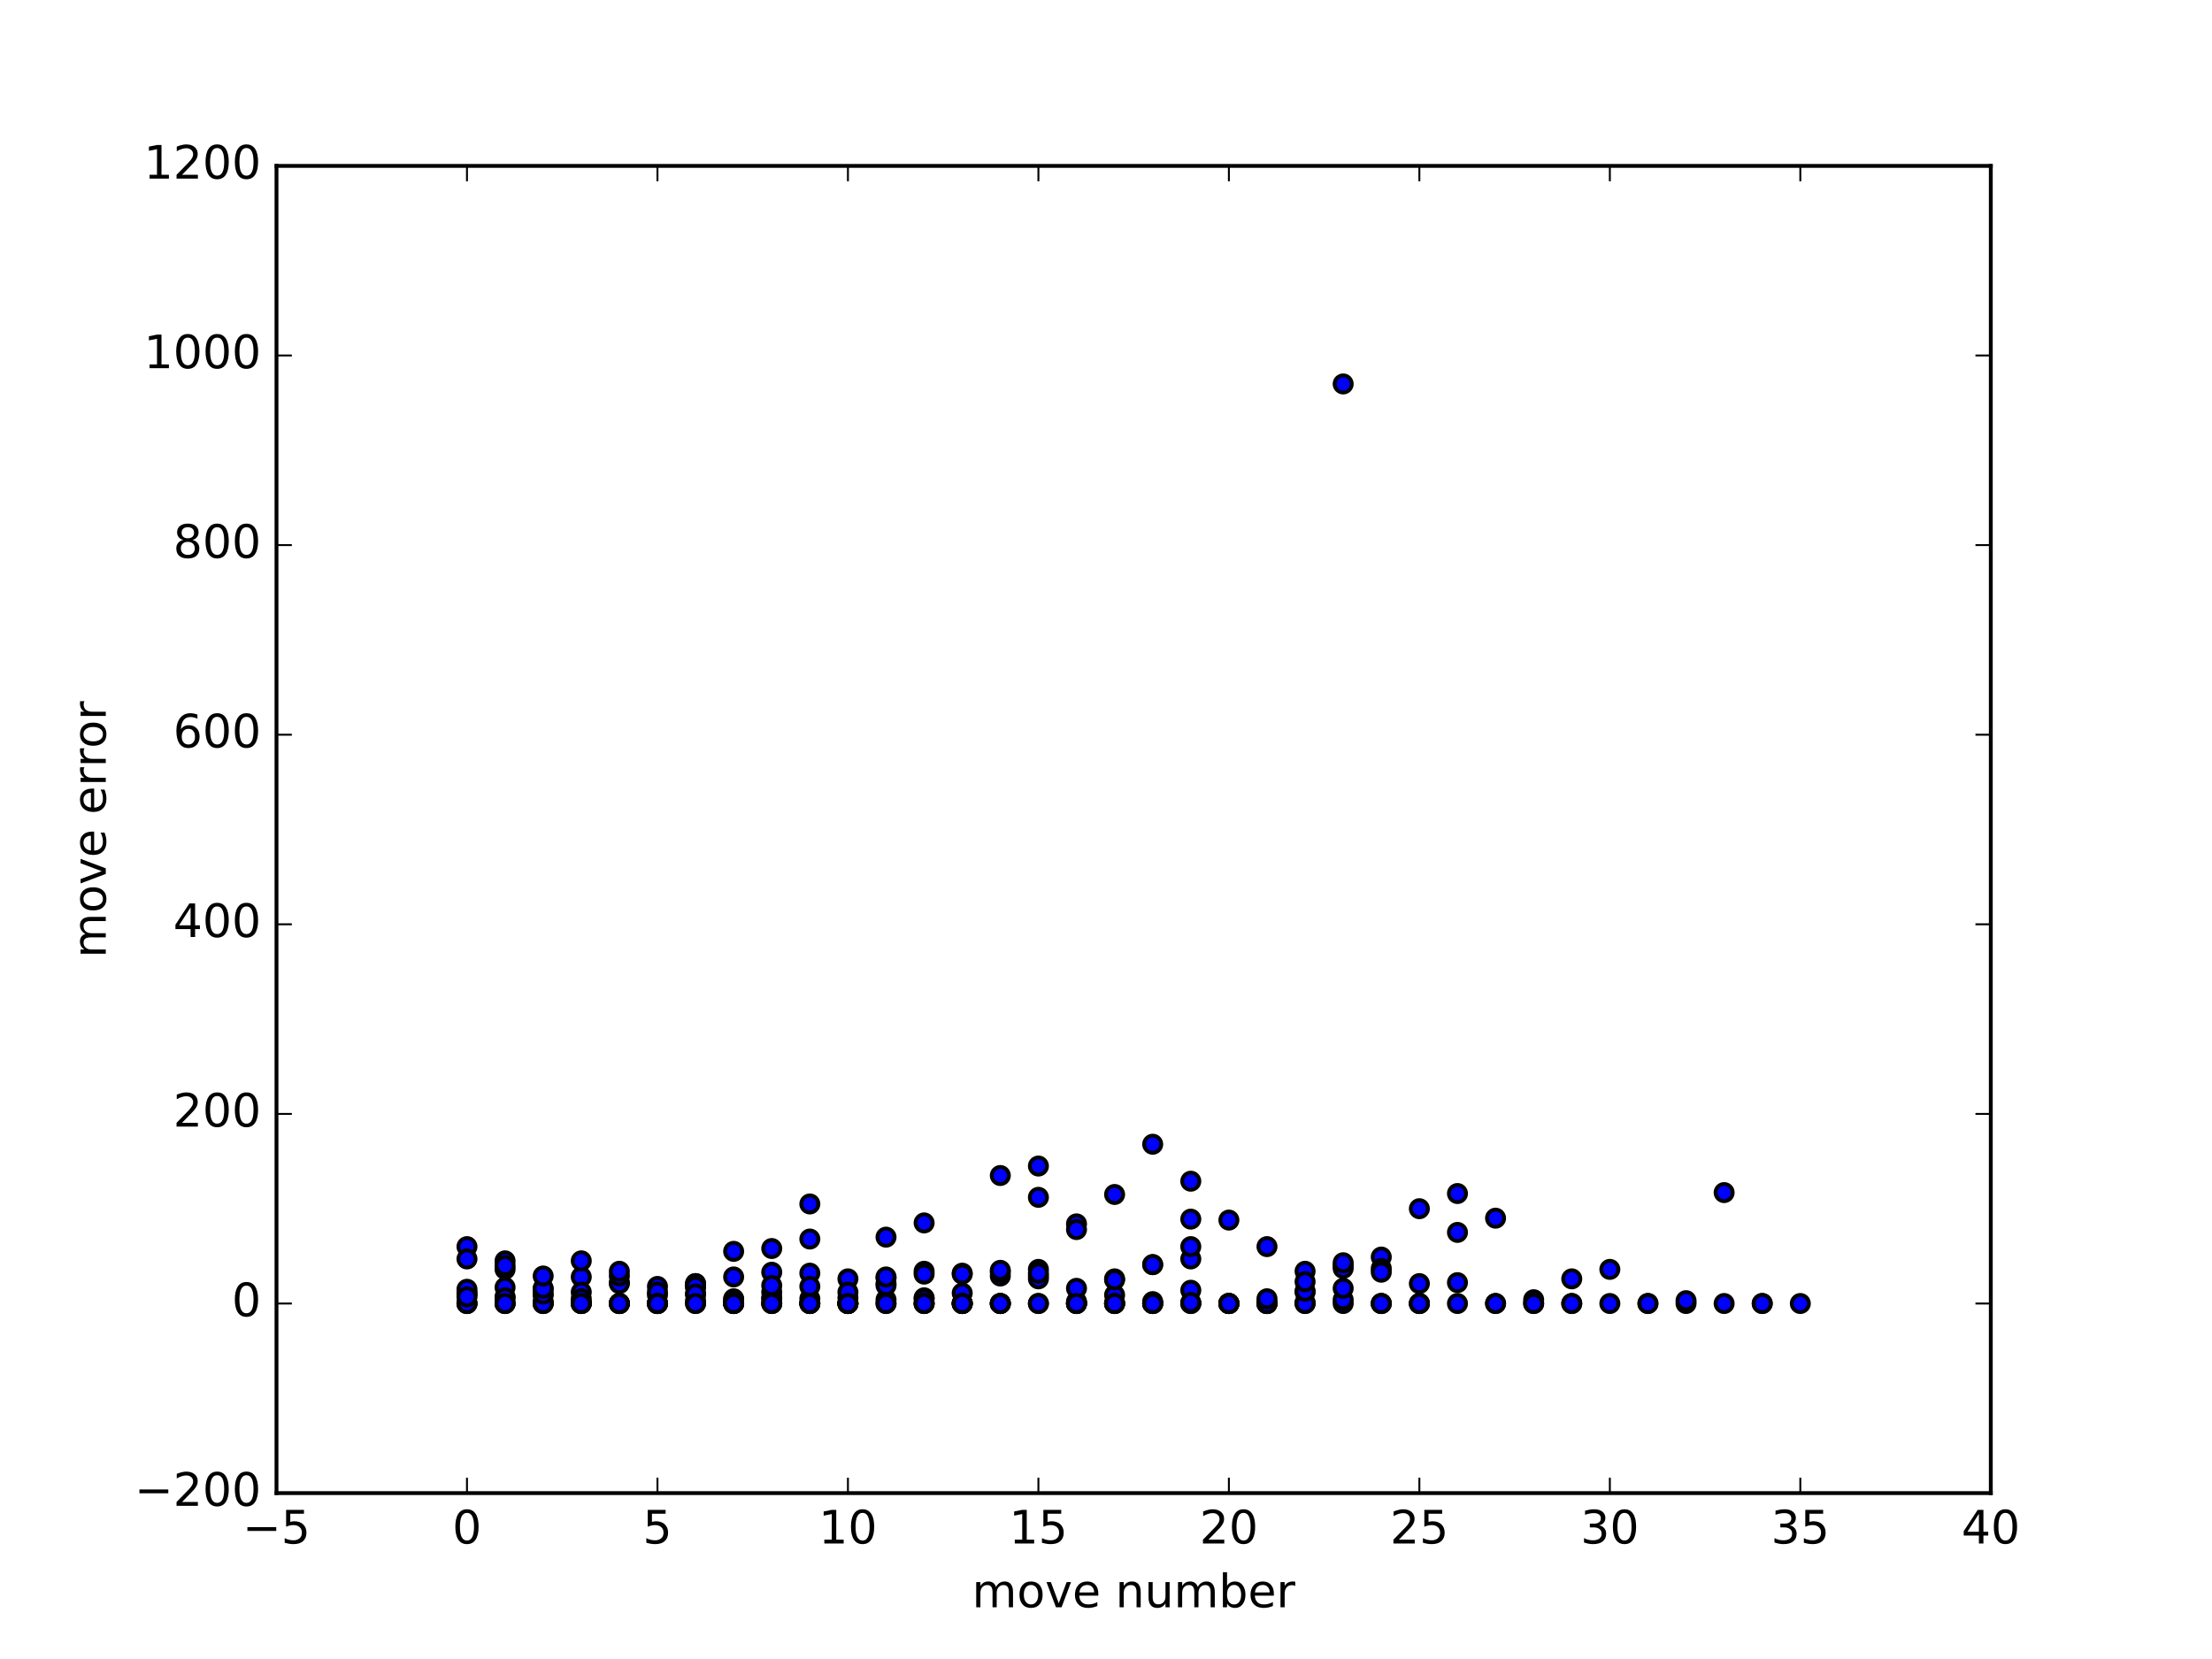 <?xml version="1.0" encoding="utf-8" standalone="no"?>
<!DOCTYPE svg PUBLIC "-//W3C//DTD SVG 1.1//EN"
  "http://www.w3.org/Graphics/SVG/1.1/DTD/svg11.dtd">
<!-- Created with matplotlib (http://matplotlib.org/) -->
<svg height="432pt" version="1.1" viewBox="0 0 576 432" width="576pt" xmlns="http://www.w3.org/2000/svg" xmlns:xlink="http://www.w3.org/1999/xlink">
 <defs>
  <style type="text/css">
*{stroke-linecap:butt;stroke-linejoin:round;stroke-miterlimit:100000;}
  </style>
 </defs>
 <g id="figure_1">
  <g id="patch_1">
   <path d="M 0 432 
L 576 432 
L 576 0 
L 0 0 
z
" style="fill:#ffffff;"/>
  </g>
  <g id="axes_1">
   <g id="patch_2">
    <path d="M 72 388.8 
L 518.4 388.8 
L 518.4 43.2 
L 72 43.2 
z
" style="fill:#ffffff;"/>
   </g>
   <g id="PathCollection_1">
    <defs>
     <path d="M 0 2.236 
C 0.593 2.236 1.162 2 1.581 1.581 
C 2 1.162 2.236 0.593 2.236 0 
C 2.236 -0.593 2 -1.162 1.581 -1.581 
C 1.162 -2 0.593 -2.236 0 -2.236 
C -0.593 -2.236 -1.162 -2 -1.581 -1.581 
C -2 -1.162 -2.236 -0.593 -2.236 0 
C -2.236 0.593 -2 1.162 -1.581 1.581 
C -1.162 2 -0.593 2.236 0 2.236 
z
" id="mfd8c0d8509" style="stroke:#000000;"/>
    </defs>
    <g clip-path="url(#p2828c0b6a5)">
     <use style="fill:#0000ff;stroke:#000000;" x="121.6" xlink:href="#mfd8c0d8509" y="324.617"/>
     <use style="fill:#0000ff;stroke:#000000;" x="131.52" xlink:href="#mfd8c0d8509" y="337.701"/>
     <use style="fill:#0000ff;stroke:#000000;" x="141.44" xlink:href="#mfd8c0d8509" y="338.935"/>
     <use style="fill:#0000ff;stroke:#000000;" x="151.36" xlink:href="#mfd8c0d8509" y="332.517"/>
     <use style="fill:#0000ff;stroke:#000000;" x="161.28" xlink:href="#mfd8c0d8509" y="333.998"/>
     <use style="fill:#0000ff;stroke:#000000;" x="171.2" xlink:href="#mfd8c0d8509" y="337.207"/>
     <use style="fill:#0000ff;stroke:#000000;" x="181.12" xlink:href="#mfd8c0d8509" y="339.429"/>
     <use style="fill:#0000ff;stroke:#000000;" x="191.04" xlink:href="#mfd8c0d8509" y="338.194"/>
     <use style="fill:#0000ff;stroke:#000000;" x="200.96" xlink:href="#mfd8c0d8509" y="325.111"/>
     <use style="fill:#0000ff;stroke:#000000;" x="210.88" xlink:href="#mfd8c0d8509" y="322.642"/>
     <use style="fill:#0000ff;stroke:#000000;" x="220.8" xlink:href="#mfd8c0d8509" y="339.429"/>
     <use style="fill:#0000ff;stroke:#000000;" x="230.72" xlink:href="#mfd8c0d8509" y="339.429"/>
     <use style="fill:#0000ff;stroke:#000000;" x="240.64" xlink:href="#mfd8c0d8509" y="331.035"/>
     <use style="fill:#0000ff;stroke:#000000;" x="250.56" xlink:href="#mfd8c0d8509" y="331.529"/>
     <use style="fill:#0000ff;stroke:#000000;" x="260.48" xlink:href="#mfd8c0d8509" y="332.27"/>
     <use style="fill:#0000ff;stroke:#000000;" x="270.4" xlink:href="#mfd8c0d8509" y="332.27"/>
     <use style="fill:#0000ff;stroke:#000000;" x="280.32" xlink:href="#mfd8c0d8509" y="339.429"/>
     <use style="fill:#0000ff;stroke:#000000;" x="290.24" xlink:href="#mfd8c0d8509" y="339.429"/>
     <use style="fill:#0000ff;stroke:#000000;" x="300.16" xlink:href="#mfd8c0d8509" y="338.935"/>
     <use style="fill:#0000ff;stroke:#000000;" x="310.08" xlink:href="#mfd8c0d8509" y="339.429"/>
     <use style="fill:#0000ff;stroke:#000000;" x="320.0" xlink:href="#mfd8c0d8509" y="339.429"/>
     <use style="fill:#0000ff;stroke:#000000;" x="329.92" xlink:href="#mfd8c0d8509" y="339.429"/>
     <use style="fill:#0000ff;stroke:#000000;" x="339.84" xlink:href="#mfd8c0d8509" y="339.182"/>
     <use style="fill:#0000ff;stroke:#000000;" x="349.76" xlink:href="#mfd8c0d8509" y="99.977"/>
     <use style="fill:#0000ff;stroke:#000000;" x="121.6" xlink:href="#mfd8c0d8509" y="336.96"/>
     <use style="fill:#0000ff;stroke:#000000;" x="131.52" xlink:href="#mfd8c0d8509" y="339.429"/>
     <use style="fill:#0000ff;stroke:#000000;" x="141.44" xlink:href="#mfd8c0d8509" y="339.429"/>
     <use style="fill:#0000ff;stroke:#000000;" x="151.36" xlink:href="#mfd8c0d8509" y="339.429"/>
     <use style="fill:#0000ff;stroke:#000000;" x="161.28" xlink:href="#mfd8c0d8509" y="339.429"/>
     <use style="fill:#0000ff;stroke:#000000;" x="171.2" xlink:href="#mfd8c0d8509" y="339.429"/>
     <use style="fill:#0000ff;stroke:#000000;" x="181.12" xlink:href="#mfd8c0d8509" y="336.96"/>
     <use style="fill:#0000ff;stroke:#000000;" x="191.04" xlink:href="#mfd8c0d8509" y="339.429"/>
     <use style="fill:#0000ff;stroke:#000000;" x="200.96" xlink:href="#mfd8c0d8509" y="338.194"/>
     <use style="fill:#0000ff;stroke:#000000;" x="210.88" xlink:href="#mfd8c0d8509" y="339.429"/>
     <use style="fill:#0000ff;stroke:#000000;" x="220.8" xlink:href="#mfd8c0d8509" y="333.01"/>
     <use style="fill:#0000ff;stroke:#000000;" x="230.72" xlink:href="#mfd8c0d8509" y="322.149"/>
     <use style="fill:#0000ff;stroke:#000000;" x="240.64" xlink:href="#mfd8c0d8509" y="339.429"/>
     <use style="fill:#0000ff;stroke:#000000;" x="250.56" xlink:href="#mfd8c0d8509" y="336.713"/>
     <use style="fill:#0000ff;stroke:#000000;" x="260.48" xlink:href="#mfd8c0d8509" y="339.429"/>
     <use style="fill:#0000ff;stroke:#000000;" x="270.4" xlink:href="#mfd8c0d8509" y="303.634"/>
     <use style="fill:#0000ff;stroke:#000000;" x="280.32" xlink:href="#mfd8c0d8509" y="318.693"/>
     <use style="fill:#0000ff;stroke:#000000;" x="290.24" xlink:href="#mfd8c0d8509" y="311.04"/>
     <use style="fill:#0000ff;stroke:#000000;" x="300.16" xlink:href="#mfd8c0d8509" y="329.307"/>
     <use style="fill:#0000ff;stroke:#000000;" x="310.08" xlink:href="#mfd8c0d8509" y="327.826"/>
     <use style="fill:#0000ff;stroke:#000000;" x="320.0" xlink:href="#mfd8c0d8509" y="339.429"/>
     <use style="fill:#0000ff;stroke:#000000;" x="329.92" xlink:href="#mfd8c0d8509" y="339.429"/>
     <use style="fill:#0000ff;stroke:#000000;" x="339.84" xlink:href="#mfd8c0d8509" y="339.429"/>
     <use style="fill:#0000ff;stroke:#000000;" x="349.76" xlink:href="#mfd8c0d8509" y="339.429"/>
     <use style="fill:#0000ff;stroke:#000000;" x="359.68" xlink:href="#mfd8c0d8509" y="339.429"/>
     <use style="fill:#0000ff;stroke:#000000;" x="121.6" xlink:href="#mfd8c0d8509" y="339.429"/>
     <use style="fill:#0000ff;stroke:#000000;" x="131.52" xlink:href="#mfd8c0d8509" y="330.542"/>
     <use style="fill:#0000ff;stroke:#000000;" x="141.44" xlink:href="#mfd8c0d8509" y="335.726"/>
     <use style="fill:#0000ff;stroke:#000000;" x="151.36" xlink:href="#mfd8c0d8509" y="328.32"/>
     <use style="fill:#0000ff;stroke:#000000;" x="161.28" xlink:href="#mfd8c0d8509" y="334.245"/>
     <use style="fill:#0000ff;stroke:#000000;" x="171.2" xlink:href="#mfd8c0d8509" y="339.429"/>
     <use style="fill:#0000ff;stroke:#000000;" x="181.12" xlink:href="#mfd8c0d8509" y="338.688"/>
     <use style="fill:#0000ff;stroke:#000000;" x="191.04" xlink:href="#mfd8c0d8509" y="339.429"/>
     <use style="fill:#0000ff;stroke:#000000;" x="200.96" xlink:href="#mfd8c0d8509" y="337.947"/>
     <use style="fill:#0000ff;stroke:#000000;" x="210.88" xlink:href="#mfd8c0d8509" y="331.529"/>
     <use style="fill:#0000ff;stroke:#000000;" x="220.8" xlink:href="#mfd8c0d8509" y="339.429"/>
     <use style="fill:#0000ff;stroke:#000000;" x="230.72" xlink:href="#mfd8c0d8509" y="338.441"/>
     <use style="fill:#0000ff;stroke:#000000;" x="240.64" xlink:href="#mfd8c0d8509" y="331.776"/>
     <use style="fill:#0000ff;stroke:#000000;" x="250.56" xlink:href="#mfd8c0d8509" y="331.776"/>
     <use style="fill:#0000ff;stroke:#000000;" x="260.48" xlink:href="#mfd8c0d8509" y="306.103"/>
     <use style="fill:#0000ff;stroke:#000000;" x="270.4" xlink:href="#mfd8c0d8509" y="330.542"/>
     <use style="fill:#0000ff;stroke:#000000;" x="280.32" xlink:href="#mfd8c0d8509" y="320.174"/>
     <use style="fill:#0000ff;stroke:#000000;" x="290.24" xlink:href="#mfd8c0d8509" y="339.429"/>
     <use style="fill:#0000ff;stroke:#000000;" x="300.16" xlink:href="#mfd8c0d8509" y="339.429"/>
     <use style="fill:#0000ff;stroke:#000000;" x="310.08" xlink:href="#mfd8c0d8509" y="307.584"/>
     <use style="fill:#0000ff;stroke:#000000;" x="320.0" xlink:href="#mfd8c0d8509" y="339.429"/>
     <use style="fill:#0000ff;stroke:#000000;" x="329.92" xlink:href="#mfd8c0d8509" y="324.617"/>
     <use style="fill:#0000ff;stroke:#000000;" x="339.84" xlink:href="#mfd8c0d8509" y="336.466"/>
     <use style="fill:#0000ff;stroke:#000000;" x="349.76" xlink:href="#mfd8c0d8509" y="329.554"/>
     <use style="fill:#0000ff;stroke:#000000;" x="359.68" xlink:href="#mfd8c0d8509" y="339.429"/>
     <use style="fill:#0000ff;stroke:#000000;" x="369.6" xlink:href="#mfd8c0d8509" y="339.429"/>
     <use style="fill:#0000ff;stroke:#000000;" x="379.52" xlink:href="#mfd8c0d8509" y="339.429"/>
     <use style="fill:#0000ff;stroke:#000000;" x="389.44" xlink:href="#mfd8c0d8509" y="339.429"/>
     <use style="fill:#0000ff;stroke:#000000;" x="399.36" xlink:href="#mfd8c0d8509" y="339.429"/>
     <use style="fill:#0000ff;stroke:#000000;" x="409.28" xlink:href="#mfd8c0d8509" y="339.429"/>
     <use style="fill:#0000ff;stroke:#000000;" x="419.2" xlink:href="#mfd8c0d8509" y="339.429"/>
     <use style="fill:#0000ff;stroke:#000000;" x="429.12" xlink:href="#mfd8c0d8509" y="339.429"/>
     <use style="fill:#0000ff;stroke:#000000;" x="439.04" xlink:href="#mfd8c0d8509" y="339.429"/>
     <use style="fill:#0000ff;stroke:#000000;" x="448.96" xlink:href="#mfd8c0d8509" y="339.429"/>
     <use style="fill:#0000ff;stroke:#000000;" x="458.88" xlink:href="#mfd8c0d8509" y="339.429"/>
     <use style="fill:#0000ff;stroke:#000000;" x="121.6" xlink:href="#mfd8c0d8509" y="327.826"/>
     <use style="fill:#0000ff;stroke:#000000;" x="131.52" xlink:href="#mfd8c0d8509" y="339.429"/>
     <use style="fill:#0000ff;stroke:#000000;" x="141.44" xlink:href="#mfd8c0d8509" y="339.429"/>
     <use style="fill:#0000ff;stroke:#000000;" x="151.36" xlink:href="#mfd8c0d8509" y="339.429"/>
     <use style="fill:#0000ff;stroke:#000000;" x="161.28" xlink:href="#mfd8c0d8509" y="332.27"/>
     <use style="fill:#0000ff;stroke:#000000;" x="171.2" xlink:href="#mfd8c0d8509" y="339.429"/>
     <use style="fill:#0000ff;stroke:#000000;" x="181.12" xlink:href="#mfd8c0d8509" y="334.245"/>
     <use style="fill:#0000ff;stroke:#000000;" x="191.04" xlink:href="#mfd8c0d8509" y="339.429"/>
     <use style="fill:#0000ff;stroke:#000000;" x="200.96" xlink:href="#mfd8c0d8509" y="336.466"/>
     <use style="fill:#0000ff;stroke:#000000;" x="210.88" xlink:href="#mfd8c0d8509" y="313.509"/>
     <use style="fill:#0000ff;stroke:#000000;" x="220.8" xlink:href="#mfd8c0d8509" y="339.429"/>
     <use style="fill:#0000ff;stroke:#000000;" x="121.6" xlink:href="#mfd8c0d8509" y="336.713"/>
     <use style="fill:#0000ff;stroke:#000000;" x="131.52" xlink:href="#mfd8c0d8509" y="335.232"/>
     <use style="fill:#0000ff;stroke:#000000;" x="141.44" xlink:href="#mfd8c0d8509" y="337.207"/>
     <use style="fill:#0000ff;stroke:#000000;" x="151.36" xlink:href="#mfd8c0d8509" y="339.182"/>
     <use style="fill:#0000ff;stroke:#000000;" x="161.28" xlink:href="#mfd8c0d8509" y="331.035"/>
     <use style="fill:#0000ff;stroke:#000000;" x="171.2" xlink:href="#mfd8c0d8509" y="334.985"/>
     <use style="fill:#0000ff;stroke:#000000;" x="181.12" xlink:href="#mfd8c0d8509" y="334.245"/>
     <use style="fill:#0000ff;stroke:#000000;" x="191.04" xlink:href="#mfd8c0d8509" y="338.441"/>
     <use style="fill:#0000ff;stroke:#000000;" x="200.96" xlink:href="#mfd8c0d8509" y="339.429"/>
     <use style="fill:#0000ff;stroke:#000000;" x="210.88" xlink:href="#mfd8c0d8509" y="338.194"/>
     <use style="fill:#0000ff;stroke:#000000;" x="220.8" xlink:href="#mfd8c0d8509" y="339.429"/>
     <use style="fill:#0000ff;stroke:#000000;" x="230.72" xlink:href="#mfd8c0d8509" y="332.763"/>
     <use style="fill:#0000ff;stroke:#000000;" x="240.64" xlink:href="#mfd8c0d8509" y="337.947"/>
     <use style="fill:#0000ff;stroke:#000000;" x="250.56" xlink:href="#mfd8c0d8509" y="339.429"/>
     <use style="fill:#0000ff;stroke:#000000;" x="260.48" xlink:href="#mfd8c0d8509" y="331.282"/>
     <use style="fill:#0000ff;stroke:#000000;" x="270.4" xlink:href="#mfd8c0d8509" y="339.429"/>
     <use style="fill:#0000ff;stroke:#000000;" x="280.32" xlink:href="#mfd8c0d8509" y="338.935"/>
     <use style="fill:#0000ff;stroke:#000000;" x="290.24" xlink:href="#mfd8c0d8509" y="337.207"/>
     <use style="fill:#0000ff;stroke:#000000;" x="300.16" xlink:href="#mfd8c0d8509" y="329.307"/>
     <use style="fill:#0000ff;stroke:#000000;" x="310.08" xlink:href="#mfd8c0d8509" y="324.617"/>
     <use style="fill:#0000ff;stroke:#000000;" x="320.0" xlink:href="#mfd8c0d8509" y="317.705"/>
     <use style="fill:#0000ff;stroke:#000000;" x="329.92" xlink:href="#mfd8c0d8509" y="339.429"/>
     <use style="fill:#0000ff;stroke:#000000;" x="339.84" xlink:href="#mfd8c0d8509" y="339.429"/>
     <use style="fill:#0000ff;stroke:#000000;" x="349.76" xlink:href="#mfd8c0d8509" y="338.441"/>
     <use style="fill:#0000ff;stroke:#000000;" x="359.68" xlink:href="#mfd8c0d8509" y="327.333"/>
     <use style="fill:#0000ff;stroke:#000000;" x="369.6" xlink:href="#mfd8c0d8509" y="334.245"/>
     <use style="fill:#0000ff;stroke:#000000;" x="379.52" xlink:href="#mfd8c0d8509" y="333.998"/>
     <use style="fill:#0000ff;stroke:#000000;" x="389.44" xlink:href="#mfd8c0d8509" y="317.211"/>
     <use style="fill:#0000ff;stroke:#000000;" x="399.36" xlink:href="#mfd8c0d8509" y="338.441"/>
     <use style="fill:#0000ff;stroke:#000000;" x="409.28" xlink:href="#mfd8c0d8509" y="333.01"/>
     <use style="fill:#0000ff;stroke:#000000;" x="419.2" xlink:href="#mfd8c0d8509" y="330.542"/>
     <use style="fill:#0000ff;stroke:#000000;" x="429.12" xlink:href="#mfd8c0d8509" y="339.429"/>
     <use style="fill:#0000ff;stroke:#000000;" x="439.04" xlink:href="#mfd8c0d8509" y="338.688"/>
     <use style="fill:#0000ff;stroke:#000000;" x="448.96" xlink:href="#mfd8c0d8509" y="310.546"/>
     <use style="fill:#0000ff;stroke:#000000;" x="458.88" xlink:href="#mfd8c0d8509" y="339.429"/>
     <use style="fill:#0000ff;stroke:#000000;" x="468.8" xlink:href="#mfd8c0d8509" y="339.429"/>
     <use style="fill:#0000ff;stroke:#000000;" x="121.6" xlink:href="#mfd8c0d8509" y="335.726"/>
     <use style="fill:#0000ff;stroke:#000000;" x="131.52" xlink:href="#mfd8c0d8509" y="337.947"/>
     <use style="fill:#0000ff;stroke:#000000;" x="141.44" xlink:href="#mfd8c0d8509" y="339.429"/>
     <use style="fill:#0000ff;stroke:#000000;" x="151.36" xlink:href="#mfd8c0d8509" y="336.466"/>
     <use style="fill:#0000ff;stroke:#000000;" x="161.28" xlink:href="#mfd8c0d8509" y="339.429"/>
     <use style="fill:#0000ff;stroke:#000000;" x="171.2" xlink:href="#mfd8c0d8509" y="336.466"/>
     <use style="fill:#0000ff;stroke:#000000;" x="181.12" xlink:href="#mfd8c0d8509" y="335.232"/>
     <use style="fill:#0000ff;stroke:#000000;" x="191.04" xlink:href="#mfd8c0d8509" y="325.851"/>
     <use style="fill:#0000ff;stroke:#000000;" x="200.96" xlink:href="#mfd8c0d8509" y="331.282"/>
     <use style="fill:#0000ff;stroke:#000000;" x="210.88" xlink:href="#mfd8c0d8509" y="339.429"/>
     <use style="fill:#0000ff;stroke:#000000;" x="220.8" xlink:href="#mfd8c0d8509" y="337.947"/>
     <use style="fill:#0000ff;stroke:#000000;" x="230.72" xlink:href="#mfd8c0d8509" y="334.245"/>
     <use style="fill:#0000ff;stroke:#000000;" x="240.64" xlink:href="#mfd8c0d8509" y="338.194"/>
     <use style="fill:#0000ff;stroke:#000000;" x="250.56" xlink:href="#mfd8c0d8509" y="339.429"/>
     <use style="fill:#0000ff;stroke:#000000;" x="260.48" xlink:href="#mfd8c0d8509" y="339.429"/>
     <use style="fill:#0000ff;stroke:#000000;" x="270.4" xlink:href="#mfd8c0d8509" y="339.429"/>
     <use style="fill:#0000ff;stroke:#000000;" x="280.32" xlink:href="#mfd8c0d8509" y="339.429"/>
     <use style="fill:#0000ff;stroke:#000000;" x="290.24" xlink:href="#mfd8c0d8509" y="333.01"/>
     <use style="fill:#0000ff;stroke:#000000;" x="300.16" xlink:href="#mfd8c0d8509" y="297.957"/>
     <use style="fill:#0000ff;stroke:#000000;" x="310.08" xlink:href="#mfd8c0d8509" y="317.458"/>
     <use style="fill:#0000ff;stroke:#000000;" x="320.0" xlink:href="#mfd8c0d8509" y="339.429"/>
     <use style="fill:#0000ff;stroke:#000000;" x="329.92" xlink:href="#mfd8c0d8509" y="339.429"/>
     <use style="fill:#0000ff;stroke:#000000;" x="339.84" xlink:href="#mfd8c0d8509" y="336.219"/>
     <use style="fill:#0000ff;stroke:#000000;" x="349.76" xlink:href="#mfd8c0d8509" y="330.295"/>
     <use style="fill:#0000ff;stroke:#000000;" x="359.68" xlink:href="#mfd8c0d8509" y="339.429"/>
     <use style="fill:#0000ff;stroke:#000000;" x="369.6" xlink:href="#mfd8c0d8509" y="339.429"/>
     <use style="fill:#0000ff;stroke:#000000;" x="121.6" xlink:href="#mfd8c0d8509" y="339.429"/>
     <use style="fill:#0000ff;stroke:#000000;" x="131.52" xlink:href="#mfd8c0d8509" y="328.32"/>
     <use style="fill:#0000ff;stroke:#000000;" x="141.44" xlink:href="#mfd8c0d8509" y="336.96"/>
     <use style="fill:#0000ff;stroke:#000000;" x="151.36" xlink:href="#mfd8c0d8509" y="339.429"/>
     <use style="fill:#0000ff;stroke:#000000;" x="161.28" xlink:href="#mfd8c0d8509" y="339.429"/>
     <use style="fill:#0000ff;stroke:#000000;" x="171.2" xlink:href="#mfd8c0d8509" y="339.429"/>
     <use style="fill:#0000ff;stroke:#000000;" x="181.12" xlink:href="#mfd8c0d8509" y="334.985"/>
     <use style="fill:#0000ff;stroke:#000000;" x="191.04" xlink:href="#mfd8c0d8509" y="332.517"/>
     <use style="fill:#0000ff;stroke:#000000;" x="200.96" xlink:href="#mfd8c0d8509" y="334.738"/>
     <use style="fill:#0000ff;stroke:#000000;" x="210.88" xlink:href="#mfd8c0d8509" y="334.985"/>
     <use style="fill:#0000ff;stroke:#000000;" x="220.8" xlink:href="#mfd8c0d8509" y="339.429"/>
     <use style="fill:#0000ff;stroke:#000000;" x="230.72" xlink:href="#mfd8c0d8509" y="334.738"/>
     <use style="fill:#0000ff;stroke:#000000;" x="240.64" xlink:href="#mfd8c0d8509" y="318.446"/>
     <use style="fill:#0000ff;stroke:#000000;" x="250.56" xlink:href="#mfd8c0d8509" y="339.429"/>
     <use style="fill:#0000ff;stroke:#000000;" x="260.48" xlink:href="#mfd8c0d8509" y="339.429"/>
     <use style="fill:#0000ff;stroke:#000000;" x="270.4" xlink:href="#mfd8c0d8509" y="333.01"/>
     <use style="fill:#0000ff;stroke:#000000;" x="280.32" xlink:href="#mfd8c0d8509" y="339.429"/>
     <use style="fill:#0000ff;stroke:#000000;" x="290.24" xlink:href="#mfd8c0d8509" y="339.429"/>
     <use style="fill:#0000ff;stroke:#000000;" x="300.16" xlink:href="#mfd8c0d8509" y="339.429"/>
     <use style="fill:#0000ff;stroke:#000000;" x="310.08" xlink:href="#mfd8c0d8509" y="335.973"/>
     <use style="fill:#0000ff;stroke:#000000;" x="320.0" xlink:href="#mfd8c0d8509" y="339.429"/>
     <use style="fill:#0000ff;stroke:#000000;" x="329.92" xlink:href="#mfd8c0d8509" y="339.429"/>
     <use style="fill:#0000ff;stroke:#000000;" x="339.84" xlink:href="#mfd8c0d8509" y="331.035"/>
     <use style="fill:#0000ff;stroke:#000000;" x="349.76" xlink:href="#mfd8c0d8509" y="335.479"/>
     <use style="fill:#0000ff;stroke:#000000;" x="359.68" xlink:href="#mfd8c0d8509" y="330.295"/>
     <use style="fill:#0000ff;stroke:#000000;" x="369.6" xlink:href="#mfd8c0d8509" y="339.429"/>
     <use style="fill:#0000ff;stroke:#000000;" x="379.52" xlink:href="#mfd8c0d8509" y="310.793"/>
     <use style="fill:#0000ff;stroke:#000000;" x="121.6" xlink:href="#mfd8c0d8509" y="339.429"/>
     <use style="fill:#0000ff;stroke:#000000;" x="131.52" xlink:href="#mfd8c0d8509" y="329.554"/>
     <use style="fill:#0000ff;stroke:#000000;" x="141.44" xlink:href="#mfd8c0d8509" y="335.479"/>
     <use style="fill:#0000ff;stroke:#000000;" x="151.36" xlink:href="#mfd8c0d8509" y="338.194"/>
     <use style="fill:#0000ff;stroke:#000000;" x="161.28" xlink:href="#mfd8c0d8509" y="339.429"/>
     <use style="fill:#0000ff;stroke:#000000;" x="171.2" xlink:href="#mfd8c0d8509" y="339.429"/>
     <use style="fill:#0000ff;stroke:#000000;" x="181.12" xlink:href="#mfd8c0d8509" y="336.96"/>
     <use style="fill:#0000ff;stroke:#000000;" x="191.04" xlink:href="#mfd8c0d8509" y="339.429"/>
     <use style="fill:#0000ff;stroke:#000000;" x="200.96" xlink:href="#mfd8c0d8509" y="339.429"/>
     <use style="fill:#0000ff;stroke:#000000;" x="210.88" xlink:href="#mfd8c0d8509" y="339.429"/>
     <use style="fill:#0000ff;stroke:#000000;" x="220.8" xlink:href="#mfd8c0d8509" y="336.466"/>
     <use style="fill:#0000ff;stroke:#000000;" x="230.72" xlink:href="#mfd8c0d8509" y="339.429"/>
     <use style="fill:#0000ff;stroke:#000000;" x="240.64" xlink:href="#mfd8c0d8509" y="339.429"/>
     <use style="fill:#0000ff;stroke:#000000;" x="250.56" xlink:href="#mfd8c0d8509" y="339.429"/>
     <use style="fill:#0000ff;stroke:#000000;" x="260.48" xlink:href="#mfd8c0d8509" y="330.789"/>
     <use style="fill:#0000ff;stroke:#000000;" x="270.4" xlink:href="#mfd8c0d8509" y="331.529"/>
     <use style="fill:#0000ff;stroke:#000000;" x="280.32" xlink:href="#mfd8c0d8509" y="335.479"/>
     <use style="fill:#0000ff;stroke:#000000;" x="290.24" xlink:href="#mfd8c0d8509" y="339.429"/>
     <use style="fill:#0000ff;stroke:#000000;" x="300.16" xlink:href="#mfd8c0d8509" y="339.429"/>
     <use style="fill:#0000ff;stroke:#000000;" x="310.08" xlink:href="#mfd8c0d8509" y="339.429"/>
     <use style="fill:#0000ff;stroke:#000000;" x="121.6" xlink:href="#mfd8c0d8509" y="337.701"/>
     <use style="fill:#0000ff;stroke:#000000;" x="131.52" xlink:href="#mfd8c0d8509" y="339.429"/>
     <use style="fill:#0000ff;stroke:#000000;" x="141.44" xlink:href="#mfd8c0d8509" y="332.27"/>
     <use style="fill:#0000ff;stroke:#000000;" x="151.36" xlink:href="#mfd8c0d8509" y="339.429"/>
     <use style="fill:#0000ff;stroke:#000000;" x="161.28" xlink:href="#mfd8c0d8509" y="339.429"/>
     <use style="fill:#0000ff;stroke:#000000;" x="171.2" xlink:href="#mfd8c0d8509" y="339.429"/>
     <use style="fill:#0000ff;stroke:#000000;" x="181.12" xlink:href="#mfd8c0d8509" y="339.429"/>
     <use style="fill:#0000ff;stroke:#000000;" x="191.04" xlink:href="#mfd8c0d8509" y="339.429"/>
     <use style="fill:#0000ff;stroke:#000000;" x="200.96" xlink:href="#mfd8c0d8509" y="339.429"/>
     <use style="fill:#0000ff;stroke:#000000;" x="210.88" xlink:href="#mfd8c0d8509" y="339.429"/>
     <use style="fill:#0000ff;stroke:#000000;" x="220.8" xlink:href="#mfd8c0d8509" y="339.429"/>
     <use style="fill:#0000ff;stroke:#000000;" x="230.72" xlink:href="#mfd8c0d8509" y="332.517"/>
     <use style="fill:#0000ff;stroke:#000000;" x="240.64" xlink:href="#mfd8c0d8509" y="339.429"/>
     <use style="fill:#0000ff;stroke:#000000;" x="250.56" xlink:href="#mfd8c0d8509" y="339.429"/>
     <use style="fill:#0000ff;stroke:#000000;" x="260.48" xlink:href="#mfd8c0d8509" y="339.429"/>
     <use style="fill:#0000ff;stroke:#000000;" x="270.4" xlink:href="#mfd8c0d8509" y="311.781"/>
     <use style="fill:#0000ff;stroke:#000000;" x="280.32" xlink:href="#mfd8c0d8509" y="339.429"/>
     <use style="fill:#0000ff;stroke:#000000;" x="290.24" xlink:href="#mfd8c0d8509" y="333.257"/>
     <use style="fill:#0000ff;stroke:#000000;" x="300.16" xlink:href="#mfd8c0d8509" y="339.429"/>
     <use style="fill:#0000ff;stroke:#000000;" x="310.08" xlink:href="#mfd8c0d8509" y="339.182"/>
     <use style="fill:#0000ff;stroke:#000000;" x="320.0" xlink:href="#mfd8c0d8509" y="339.429"/>
     <use style="fill:#0000ff;stroke:#000000;" x="329.92" xlink:href="#mfd8c0d8509" y="338.194"/>
     <use style="fill:#0000ff;stroke:#000000;" x="339.84" xlink:href="#mfd8c0d8509" y="333.751"/>
     <use style="fill:#0000ff;stroke:#000000;" x="349.76" xlink:href="#mfd8c0d8509" y="328.814"/>
     <use style="fill:#0000ff;stroke:#000000;" x="359.68" xlink:href="#mfd8c0d8509" y="331.282"/>
     <use style="fill:#0000ff;stroke:#000000;" x="369.6" xlink:href="#mfd8c0d8509" y="314.743"/>
     <use style="fill:#0000ff;stroke:#000000;" x="379.52" xlink:href="#mfd8c0d8509" y="320.914"/>
     <use style="fill:#0000ff;stroke:#000000;" x="389.44" xlink:href="#mfd8c0d8509" y="339.429"/>
     <use style="fill:#0000ff;stroke:#000000;" x="399.36" xlink:href="#mfd8c0d8509" y="339.429"/>
     <use style="fill:#0000ff;stroke:#000000;" x="409.28" xlink:href="#mfd8c0d8509" y="339.429"/>
    </g>
   </g>
   <g id="patch_3">
    <path d="M 72 43.2 
L 518.4 43.2 
" style="fill:none;stroke:#000000;stroke-linecap:square;stroke-linejoin:miter;"/>
   </g>
   <g id="patch_4">
    <path d="M 518.4 388.8 
L 518.4 43.2 
" style="fill:none;stroke:#000000;stroke-linecap:square;stroke-linejoin:miter;"/>
   </g>
   <g id="patch_5">
    <path d="M 72 388.8 
L 518.4 388.8 
" style="fill:none;stroke:#000000;stroke-linecap:square;stroke-linejoin:miter;"/>
   </g>
   <g id="patch_6">
    <path d="M 72 388.8 
L 72 43.2 
" style="fill:none;stroke:#000000;stroke-linecap:square;stroke-linejoin:miter;"/>
   </g>
   <g id="matplotlib.axis_1">
    <g id="xtick_1">
     <g id="line2d_1">
      <defs>
       <path d="M 0 0 
L 0 -4 
" id="m178efd30c3" style="stroke:#000000;stroke-width:0.5;"/>
      </defs>
      <g>
       <use style="stroke:#000000;stroke-width:0.5;" x="72.0" xlink:href="#m178efd30c3" y="388.8"/>
      </g>
     </g>
     <g id="line2d_2">
      <defs>
       <path d="M 0 0 
L 0 4 
" id="m7b3bc60cf5" style="stroke:#000000;stroke-width:0.5;"/>
      </defs>
      <g>
       <use style="stroke:#000000;stroke-width:0.5;" x="72.0" xlink:href="#m7b3bc60cf5" y="43.2"/>
      </g>
     </g>
     <g id="text_1">
      <!-- −5 -->
      <defs>
       <path d="M 10.594 35.5 
L 73.188 35.5 
L 73.188 27.203 
L 10.594 27.203 
z
" id="BitstreamVeraSans-Roman-2212"/>
       <path d="M 10.797 72.906 
L 49.516 72.906 
L 49.516 64.594 
L 19.828 64.594 
L 19.828 46.734 
Q 21.969 47.469 24.109 47.828 
Q 26.266 48.188 28.422 48.188 
Q 40.625 48.188 47.75 41.5 
Q 54.891 34.812 54.891 23.391 
Q 54.891 11.625 47.562 5.094 
Q 40.234 -1.422 26.906 -1.422 
Q 22.312 -1.422 17.547 -0.641 
Q 12.797 0.141 7.719 1.703 
L 7.719 11.625 
Q 12.109 9.234 16.797 8.062 
Q 21.484 6.891 26.703 6.891 
Q 35.156 6.891 40.078 11.328 
Q 45.016 15.766 45.016 23.391 
Q 45.016 31 40.078 35.438 
Q 35.156 39.891 26.703 39.891 
Q 22.75 39.891 18.812 39.016 
Q 14.891 38.141 10.797 36.281 
z
" id="BitstreamVeraSans-Roman-35"/>
      </defs>
      <g transform="translate(63.155 401.918)scale(0.12 -0.12)">
       <use xlink:href="#BitstreamVeraSans-Roman-2212"/>
       <use x="83.789" xlink:href="#BitstreamVeraSans-Roman-35"/>
      </g>
     </g>
    </g>
    <g id="xtick_2">
     <g id="line2d_3">
      <g>
       <use style="stroke:#000000;stroke-width:0.5;" x="121.6" xlink:href="#m178efd30c3" y="388.8"/>
      </g>
     </g>
     <g id="line2d_4">
      <g>
       <use style="stroke:#000000;stroke-width:0.5;" x="121.6" xlink:href="#m7b3bc60cf5" y="43.2"/>
      </g>
     </g>
     <g id="text_2">
      <!-- 0 -->
      <defs>
       <path d="M 31.781 66.406 
Q 24.172 66.406 20.328 58.906 
Q 16.5 51.422 16.5 36.375 
Q 16.5 21.391 20.328 13.891 
Q 24.172 6.391 31.781 6.391 
Q 39.453 6.391 43.281 13.891 
Q 47.125 21.391 47.125 36.375 
Q 47.125 51.422 43.281 58.906 
Q 39.453 66.406 31.781 66.406 
M 31.781 74.219 
Q 44.047 74.219 50.516 64.516 
Q 56.984 54.828 56.984 36.375 
Q 56.984 17.969 50.516 8.266 
Q 44.047 -1.422 31.781 -1.422 
Q 19.531 -1.422 13.062 8.266 
Q 6.594 17.969 6.594 36.375 
Q 6.594 54.828 13.062 64.516 
Q 19.531 74.219 31.781 74.219 
" id="BitstreamVeraSans-Roman-30"/>
      </defs>
      <g transform="translate(117.782 401.918)scale(0.12 -0.12)">
       <use xlink:href="#BitstreamVeraSans-Roman-30"/>
      </g>
     </g>
    </g>
    <g id="xtick_3">
     <g id="line2d_5">
      <g>
       <use style="stroke:#000000;stroke-width:0.5;" x="171.2" xlink:href="#m178efd30c3" y="388.8"/>
      </g>
     </g>
     <g id="line2d_6">
      <g>
       <use style="stroke:#000000;stroke-width:0.5;" x="171.2" xlink:href="#m7b3bc60cf5" y="43.2"/>
      </g>
     </g>
     <g id="text_3">
      <!-- 5 -->
      <g transform="translate(167.382 401.918)scale(0.12 -0.12)">
       <use xlink:href="#BitstreamVeraSans-Roman-35"/>
      </g>
     </g>
    </g>
    <g id="xtick_4">
     <g id="line2d_7">
      <g>
       <use style="stroke:#000000;stroke-width:0.5;" x="220.8" xlink:href="#m178efd30c3" y="388.8"/>
      </g>
     </g>
     <g id="line2d_8">
      <g>
       <use style="stroke:#000000;stroke-width:0.5;" x="220.8" xlink:href="#m7b3bc60cf5" y="43.2"/>
      </g>
     </g>
     <g id="text_4">
      <!-- 10 -->
      <defs>
       <path d="M 12.406 8.297 
L 28.516 8.297 
L 28.516 63.922 
L 10.984 60.406 
L 10.984 69.391 
L 28.422 72.906 
L 38.281 72.906 
L 38.281 8.297 
L 54.391 8.297 
L 54.391 0 
L 12.406 0 
z
" id="BitstreamVeraSans-Roman-31"/>
      </defs>
      <g transform="translate(213.165 401.918)scale(0.12 -0.12)">
       <use xlink:href="#BitstreamVeraSans-Roman-31"/>
       <use x="63.623" xlink:href="#BitstreamVeraSans-Roman-30"/>
      </g>
     </g>
    </g>
    <g id="xtick_5">
     <g id="line2d_9">
      <g>
       <use style="stroke:#000000;stroke-width:0.5;" x="270.4" xlink:href="#m178efd30c3" y="388.8"/>
      </g>
     </g>
     <g id="line2d_10">
      <g>
       <use style="stroke:#000000;stroke-width:0.5;" x="270.4" xlink:href="#m7b3bc60cf5" y="43.2"/>
      </g>
     </g>
     <g id="text_5">
      <!-- 15 -->
      <g transform="translate(262.765 401.918)scale(0.12 -0.12)">
       <use xlink:href="#BitstreamVeraSans-Roman-31"/>
       <use x="63.623" xlink:href="#BitstreamVeraSans-Roman-35"/>
      </g>
     </g>
    </g>
    <g id="xtick_6">
     <g id="line2d_11">
      <g>
       <use style="stroke:#000000;stroke-width:0.5;" x="320.0" xlink:href="#m178efd30c3" y="388.8"/>
      </g>
     </g>
     <g id="line2d_12">
      <g>
       <use style="stroke:#000000;stroke-width:0.5;" x="320.0" xlink:href="#m7b3bc60cf5" y="43.2"/>
      </g>
     </g>
     <g id="text_6">
      <!-- 20 -->
      <defs>
       <path d="M 19.188 8.297 
L 53.609 8.297 
L 53.609 0 
L 7.328 0 
L 7.328 8.297 
Q 12.938 14.109 22.625 23.891 
Q 32.328 33.688 34.812 36.531 
Q 39.547 41.844 41.422 45.531 
Q 43.312 49.219 43.312 52.781 
Q 43.312 58.594 39.234 62.25 
Q 35.156 65.922 28.609 65.922 
Q 23.969 65.922 18.812 64.312 
Q 13.672 62.703 7.812 59.422 
L 7.812 69.391 
Q 13.766 71.781 18.938 73 
Q 24.125 74.219 28.422 74.219 
Q 39.75 74.219 46.484 68.547 
Q 53.219 62.891 53.219 53.422 
Q 53.219 48.922 51.531 44.891 
Q 49.859 40.875 45.406 35.406 
Q 44.188 33.984 37.641 27.219 
Q 31.109 20.453 19.188 8.297 
" id="BitstreamVeraSans-Roman-32"/>
      </defs>
      <g transform="translate(312.365 401.918)scale(0.12 -0.12)">
       <use xlink:href="#BitstreamVeraSans-Roman-32"/>
       <use x="63.623" xlink:href="#BitstreamVeraSans-Roman-30"/>
      </g>
     </g>
    </g>
    <g id="xtick_7">
     <g id="line2d_13">
      <g>
       <use style="stroke:#000000;stroke-width:0.5;" x="369.6" xlink:href="#m178efd30c3" y="388.8"/>
      </g>
     </g>
     <g id="line2d_14">
      <g>
       <use style="stroke:#000000;stroke-width:0.5;" x="369.6" xlink:href="#m7b3bc60cf5" y="43.2"/>
      </g>
     </g>
     <g id="text_7">
      <!-- 25 -->
      <g transform="translate(361.965 401.918)scale(0.12 -0.12)">
       <use xlink:href="#BitstreamVeraSans-Roman-32"/>
       <use x="63.623" xlink:href="#BitstreamVeraSans-Roman-35"/>
      </g>
     </g>
    </g>
    <g id="xtick_8">
     <g id="line2d_15">
      <g>
       <use style="stroke:#000000;stroke-width:0.5;" x="419.2" xlink:href="#m178efd30c3" y="388.8"/>
      </g>
     </g>
     <g id="line2d_16">
      <g>
       <use style="stroke:#000000;stroke-width:0.5;" x="419.2" xlink:href="#m7b3bc60cf5" y="43.2"/>
      </g>
     </g>
     <g id="text_8">
      <!-- 30 -->
      <defs>
       <path d="M 40.578 39.312 
Q 47.656 37.797 51.625 33 
Q 55.609 28.219 55.609 21.188 
Q 55.609 10.406 48.188 4.484 
Q 40.766 -1.422 27.094 -1.422 
Q 22.516 -1.422 17.656 -0.516 
Q 12.797 0.391 7.625 2.203 
L 7.625 11.719 
Q 11.719 9.328 16.594 8.109 
Q 21.484 6.891 26.812 6.891 
Q 36.078 6.891 40.938 10.547 
Q 45.797 14.203 45.797 21.188 
Q 45.797 27.641 41.281 31.266 
Q 36.766 34.906 28.719 34.906 
L 20.219 34.906 
L 20.219 43.016 
L 29.109 43.016 
Q 36.375 43.016 40.234 45.922 
Q 44.094 48.828 44.094 54.297 
Q 44.094 59.906 40.109 62.906 
Q 36.141 65.922 28.719 65.922 
Q 24.656 65.922 20.016 65.031 
Q 15.375 64.156 9.812 62.312 
L 9.812 71.094 
Q 15.438 72.656 20.344 73.438 
Q 25.25 74.219 29.594 74.219 
Q 40.828 74.219 47.359 69.109 
Q 53.906 64.016 53.906 55.328 
Q 53.906 49.266 50.438 45.094 
Q 46.969 40.922 40.578 39.312 
" id="BitstreamVeraSans-Roman-33"/>
      </defs>
      <g transform="translate(411.565 401.918)scale(0.12 -0.12)">
       <use xlink:href="#BitstreamVeraSans-Roman-33"/>
       <use x="63.623" xlink:href="#BitstreamVeraSans-Roman-30"/>
      </g>
     </g>
    </g>
    <g id="xtick_9">
     <g id="line2d_17">
      <g>
       <use style="stroke:#000000;stroke-width:0.5;" x="468.8" xlink:href="#m178efd30c3" y="388.8"/>
      </g>
     </g>
     <g id="line2d_18">
      <g>
       <use style="stroke:#000000;stroke-width:0.5;" x="468.8" xlink:href="#m7b3bc60cf5" y="43.2"/>
      </g>
     </g>
     <g id="text_9">
      <!-- 35 -->
      <g transform="translate(461.165 401.918)scale(0.12 -0.12)">
       <use xlink:href="#BitstreamVeraSans-Roman-33"/>
       <use x="63.623" xlink:href="#BitstreamVeraSans-Roman-35"/>
      </g>
     </g>
    </g>
    <g id="xtick_10">
     <g id="line2d_19">
      <g>
       <use style="stroke:#000000;stroke-width:0.5;" x="518.4" xlink:href="#m178efd30c3" y="388.8"/>
      </g>
     </g>
     <g id="line2d_20">
      <g>
       <use style="stroke:#000000;stroke-width:0.5;" x="518.4" xlink:href="#m7b3bc60cf5" y="43.2"/>
      </g>
     </g>
     <g id="text_10">
      <!-- 40 -->
      <defs>
       <path d="M 37.797 64.312 
L 12.891 25.391 
L 37.797 25.391 
z
M 35.203 72.906 
L 47.609 72.906 
L 47.609 25.391 
L 58.016 25.391 
L 58.016 17.188 
L 47.609 17.188 
L 47.609 0 
L 37.797 0 
L 37.797 17.188 
L 4.891 17.188 
L 4.891 26.703 
z
" id="BitstreamVeraSans-Roman-34"/>
      </defs>
      <g transform="translate(510.765 401.918)scale(0.12 -0.12)">
       <use xlink:href="#BitstreamVeraSans-Roman-34"/>
       <use x="63.623" xlink:href="#BitstreamVeraSans-Roman-30"/>
      </g>
     </g>
    </g>
    <g id="text_11">
     <!-- move number -->
     <defs>
      <path id="BitstreamVeraSans-Roman-20"/>
      <path d="M 54.891 33.016 
L 54.891 0 
L 45.906 0 
L 45.906 32.719 
Q 45.906 40.484 42.875 44.328 
Q 39.844 48.188 33.797 48.188 
Q 26.516 48.188 22.312 43.547 
Q 18.109 38.922 18.109 30.906 
L 18.109 0 
L 9.078 0 
L 9.078 54.688 
L 18.109 54.688 
L 18.109 46.188 
Q 21.344 51.125 25.703 53.562 
Q 30.078 56 35.797 56 
Q 45.219 56 50.047 50.172 
Q 54.891 44.344 54.891 33.016 
" id="BitstreamVeraSans-Roman-6e"/>
      <path d="M 52 44.188 
Q 55.375 50.25 60.062 53.125 
Q 64.75 56 71.094 56 
Q 79.641 56 84.281 50.016 
Q 88.922 44.047 88.922 33.016 
L 88.922 0 
L 79.891 0 
L 79.891 32.719 
Q 79.891 40.578 77.094 44.375 
Q 74.312 48.188 68.609 48.188 
Q 61.625 48.188 57.562 43.547 
Q 53.516 38.922 53.516 30.906 
L 53.516 0 
L 44.484 0 
L 44.484 32.719 
Q 44.484 40.625 41.703 44.406 
Q 38.922 48.188 33.109 48.188 
Q 26.219 48.188 22.156 43.531 
Q 18.109 38.875 18.109 30.906 
L 18.109 0 
L 9.078 0 
L 9.078 54.688 
L 18.109 54.688 
L 18.109 46.188 
Q 21.188 51.219 25.484 53.609 
Q 29.781 56 35.688 56 
Q 41.656 56 45.828 52.969 
Q 50 49.953 52 44.188 
" id="BitstreamVeraSans-Roman-6d"/>
      <path d="M 30.609 48.391 
Q 23.391 48.391 19.188 42.75 
Q 14.984 37.109 14.984 27.297 
Q 14.984 17.484 19.156 11.844 
Q 23.344 6.203 30.609 6.203 
Q 37.797 6.203 41.984 11.859 
Q 46.188 17.531 46.188 27.297 
Q 46.188 37.016 41.984 42.703 
Q 37.797 48.391 30.609 48.391 
M 30.609 56 
Q 42.328 56 49.016 48.375 
Q 55.719 40.766 55.719 27.297 
Q 55.719 13.875 49.016 6.219 
Q 42.328 -1.422 30.609 -1.422 
Q 18.844 -1.422 12.172 6.219 
Q 5.516 13.875 5.516 27.297 
Q 5.516 40.766 12.172 48.375 
Q 18.844 56 30.609 56 
" id="BitstreamVeraSans-Roman-6f"/>
      <path d="M 56.203 29.594 
L 56.203 25.203 
L 14.891 25.203 
Q 15.484 15.922 20.484 11.062 
Q 25.484 6.203 34.422 6.203 
Q 39.594 6.203 44.453 7.469 
Q 49.312 8.734 54.109 11.281 
L 54.109 2.781 
Q 49.266 0.734 44.188 -0.344 
Q 39.109 -1.422 33.891 -1.422 
Q 20.797 -1.422 13.156 6.188 
Q 5.516 13.812 5.516 26.812 
Q 5.516 40.234 12.766 48.109 
Q 20.016 56 32.328 56 
Q 43.359 56 49.781 48.891 
Q 56.203 41.797 56.203 29.594 
M 47.219 32.234 
Q 47.125 39.594 43.094 43.984 
Q 39.062 48.391 32.422 48.391 
Q 24.906 48.391 20.391 44.141 
Q 15.875 39.891 15.188 32.172 
z
" id="BitstreamVeraSans-Roman-65"/>
      <path d="M 2.984 54.688 
L 12.5 54.688 
L 29.594 8.797 
L 46.688 54.688 
L 56.203 54.688 
L 35.688 0 
L 23.484 0 
z
" id="BitstreamVeraSans-Roman-76"/>
      <path d="M 8.5 21.578 
L 8.5 54.688 
L 17.484 54.688 
L 17.484 21.922 
Q 17.484 14.156 20.5 10.266 
Q 23.531 6.391 29.594 6.391 
Q 36.859 6.391 41.078 11.031 
Q 45.312 15.672 45.312 23.688 
L 45.312 54.688 
L 54.297 54.688 
L 54.297 0 
L 45.312 0 
L 45.312 8.406 
Q 42.047 3.422 37.719 1 
Q 33.406 -1.422 27.688 -1.422 
Q 18.266 -1.422 13.375 4.438 
Q 8.5 10.297 8.5 21.578 
" id="BitstreamVeraSans-Roman-75"/>
      <path d="M 41.109 46.297 
Q 39.594 47.172 37.812 47.578 
Q 36.031 48 33.891 48 
Q 26.266 48 22.188 43.047 
Q 18.109 38.094 18.109 28.812 
L 18.109 0 
L 9.078 0 
L 9.078 54.688 
L 18.109 54.688 
L 18.109 46.188 
Q 20.953 51.172 25.484 53.578 
Q 30.031 56 36.531 56 
Q 37.453 56 38.578 55.875 
Q 39.703 55.766 41.062 55.516 
z
" id="BitstreamVeraSans-Roman-72"/>
      <path d="M 48.688 27.297 
Q 48.688 37.203 44.609 42.844 
Q 40.531 48.484 33.406 48.484 
Q 26.266 48.484 22.188 42.844 
Q 18.109 37.203 18.109 27.297 
Q 18.109 17.391 22.188 11.75 
Q 26.266 6.109 33.406 6.109 
Q 40.531 6.109 44.609 11.75 
Q 48.688 17.391 48.688 27.297 
M 18.109 46.391 
Q 20.953 51.266 25.266 53.625 
Q 29.594 56 35.594 56 
Q 45.562 56 51.781 48.094 
Q 58.016 40.188 58.016 27.297 
Q 58.016 14.406 51.781 6.484 
Q 45.562 -1.422 35.594 -1.422 
Q 29.594 -1.422 25.266 0.953 
Q 20.953 3.328 18.109 8.203 
L 18.109 0 
L 9.078 0 
L 9.078 75.984 
L 18.109 75.984 
z
" id="BitstreamVeraSans-Roman-62"/>
     </defs>
     <g transform="translate(253.118 418.532)scale(0.12 -0.12)">
      <use xlink:href="#BitstreamVeraSans-Roman-6d"/>
      <use x="97.412" xlink:href="#BitstreamVeraSans-Roman-6f"/>
      <use x="158.594" xlink:href="#BitstreamVeraSans-Roman-76"/>
      <use x="217.773" xlink:href="#BitstreamVeraSans-Roman-65"/>
      <use x="279.297" xlink:href="#BitstreamVeraSans-Roman-20"/>
      <use x="311.084" xlink:href="#BitstreamVeraSans-Roman-6e"/>
      <use x="374.463" xlink:href="#BitstreamVeraSans-Roman-75"/>
      <use x="437.842" xlink:href="#BitstreamVeraSans-Roman-6d"/>
      <use x="535.254" xlink:href="#BitstreamVeraSans-Roman-62"/>
      <use x="598.73" xlink:href="#BitstreamVeraSans-Roman-65"/>
      <use x="660.254" xlink:href="#BitstreamVeraSans-Roman-72"/>
     </g>
    </g>
   </g>
   <g id="matplotlib.axis_2">
    <g id="ytick_1">
     <g id="line2d_21">
      <defs>
       <path d="M 0 0 
L 4 0 
" id="mf417651364" style="stroke:#000000;stroke-width:0.5;"/>
      </defs>
      <g>
       <use style="stroke:#000000;stroke-width:0.5;" x="72.0" xlink:href="#mf417651364" y="388.8"/>
      </g>
     </g>
     <g id="line2d_22">
      <defs>
       <path d="M 0 0 
L -4 0 
" id="m6e36bd5c02" style="stroke:#000000;stroke-width:0.5;"/>
      </defs>
      <g>
       <use style="stroke:#000000;stroke-width:0.5;" x="518.4" xlink:href="#m6e36bd5c02" y="388.8"/>
      </g>
     </g>
     <g id="text_12">
      <!-- −200 -->
      <g transform="translate(35.039 392.111)scale(0.12 -0.12)">
       <use xlink:href="#BitstreamVeraSans-Roman-2212"/>
       <use x="83.789" xlink:href="#BitstreamVeraSans-Roman-32"/>
       <use x="147.412" xlink:href="#BitstreamVeraSans-Roman-30"/>
       <use x="211.035" xlink:href="#BitstreamVeraSans-Roman-30"/>
      </g>
     </g>
    </g>
    <g id="ytick_2">
     <g id="line2d_23">
      <g>
       <use style="stroke:#000000;stroke-width:0.5;" x="72.0" xlink:href="#mf417651364" y="339.429"/>
      </g>
     </g>
     <g id="line2d_24">
      <g>
       <use style="stroke:#000000;stroke-width:0.5;" x="518.4" xlink:href="#m6e36bd5c02" y="339.429"/>
      </g>
     </g>
     <g id="text_13">
      <!-- 0 -->
      <g transform="translate(60.365 342.74)scale(0.12 -0.12)">
       <use xlink:href="#BitstreamVeraSans-Roman-30"/>
      </g>
     </g>
    </g>
    <g id="ytick_3">
     <g id="line2d_25">
      <g>
       <use style="stroke:#000000;stroke-width:0.5;" x="72.0" xlink:href="#mf417651364" y="290.057"/>
      </g>
     </g>
     <g id="line2d_26">
      <g>
       <use style="stroke:#000000;stroke-width:0.5;" x="518.4" xlink:href="#m6e36bd5c02" y="290.057"/>
      </g>
     </g>
     <g id="text_14">
      <!-- 200 -->
      <g transform="translate(45.095 293.368)scale(0.12 -0.12)">
       <use xlink:href="#BitstreamVeraSans-Roman-32"/>
       <use x="63.623" xlink:href="#BitstreamVeraSans-Roman-30"/>
       <use x="127.246" xlink:href="#BitstreamVeraSans-Roman-30"/>
      </g>
     </g>
    </g>
    <g id="ytick_4">
     <g id="line2d_27">
      <g>
       <use style="stroke:#000000;stroke-width:0.5;" x="72.0" xlink:href="#mf417651364" y="240.686"/>
      </g>
     </g>
     <g id="line2d_28">
      <g>
       <use style="stroke:#000000;stroke-width:0.5;" x="518.4" xlink:href="#m6e36bd5c02" y="240.686"/>
      </g>
     </g>
     <g id="text_15">
      <!-- 400 -->
      <g transform="translate(45.095 243.997)scale(0.12 -0.12)">
       <use xlink:href="#BitstreamVeraSans-Roman-34"/>
       <use x="63.623" xlink:href="#BitstreamVeraSans-Roman-30"/>
       <use x="127.246" xlink:href="#BitstreamVeraSans-Roman-30"/>
      </g>
     </g>
    </g>
    <g id="ytick_5">
     <g id="line2d_29">
      <g>
       <use style="stroke:#000000;stroke-width:0.5;" x="72.0" xlink:href="#mf417651364" y="191.314"/>
      </g>
     </g>
     <g id="line2d_30">
      <g>
       <use style="stroke:#000000;stroke-width:0.5;" x="518.4" xlink:href="#m6e36bd5c02" y="191.314"/>
      </g>
     </g>
     <g id="text_16">
      <!-- 600 -->
      <defs>
       <path d="M 33.016 40.375 
Q 26.375 40.375 22.484 35.828 
Q 18.609 31.297 18.609 23.391 
Q 18.609 15.531 22.484 10.953 
Q 26.375 6.391 33.016 6.391 
Q 39.656 6.391 43.531 10.953 
Q 47.406 15.531 47.406 23.391 
Q 47.406 31.297 43.531 35.828 
Q 39.656 40.375 33.016 40.375 
M 52.594 71.297 
L 52.594 62.312 
Q 48.875 64.062 45.094 64.984 
Q 41.312 65.922 37.594 65.922 
Q 27.828 65.922 22.672 59.328 
Q 17.531 52.734 16.797 39.406 
Q 19.672 43.656 24.016 45.922 
Q 28.375 48.188 33.594 48.188 
Q 44.578 48.188 50.953 41.516 
Q 57.328 34.859 57.328 23.391 
Q 57.328 12.156 50.688 5.359 
Q 44.047 -1.422 33.016 -1.422 
Q 20.359 -1.422 13.672 8.266 
Q 6.984 17.969 6.984 36.375 
Q 6.984 53.656 15.188 63.938 
Q 23.391 74.219 37.203 74.219 
Q 40.922 74.219 44.703 73.484 
Q 48.484 72.75 52.594 71.297 
" id="BitstreamVeraSans-Roman-36"/>
      </defs>
      <g transform="translate(45.095 194.626)scale(0.12 -0.12)">
       <use xlink:href="#BitstreamVeraSans-Roman-36"/>
       <use x="63.623" xlink:href="#BitstreamVeraSans-Roman-30"/>
       <use x="127.246" xlink:href="#BitstreamVeraSans-Roman-30"/>
      </g>
     </g>
    </g>
    <g id="ytick_6">
     <g id="line2d_31">
      <g>
       <use style="stroke:#000000;stroke-width:0.5;" x="72.0" xlink:href="#mf417651364" y="141.943"/>
      </g>
     </g>
     <g id="line2d_32">
      <g>
       <use style="stroke:#000000;stroke-width:0.5;" x="518.4" xlink:href="#m6e36bd5c02" y="141.943"/>
      </g>
     </g>
     <g id="text_17">
      <!-- 800 -->
      <defs>
       <path d="M 31.781 34.625 
Q 24.75 34.625 20.719 30.859 
Q 16.703 27.094 16.703 20.516 
Q 16.703 13.922 20.719 10.156 
Q 24.75 6.391 31.781 6.391 
Q 38.812 6.391 42.859 10.172 
Q 46.922 13.969 46.922 20.516 
Q 46.922 27.094 42.891 30.859 
Q 38.875 34.625 31.781 34.625 
M 21.922 38.812 
Q 15.578 40.375 12.031 44.719 
Q 8.5 49.078 8.5 55.328 
Q 8.5 64.062 14.719 69.141 
Q 20.953 74.219 31.781 74.219 
Q 42.672 74.219 48.875 69.141 
Q 55.078 64.062 55.078 55.328 
Q 55.078 49.078 51.531 44.719 
Q 48 40.375 41.703 38.812 
Q 48.828 37.156 52.797 32.312 
Q 56.781 27.484 56.781 20.516 
Q 56.781 9.906 50.312 4.234 
Q 43.844 -1.422 31.781 -1.422 
Q 19.734 -1.422 13.25 4.234 
Q 6.781 9.906 6.781 20.516 
Q 6.781 27.484 10.781 32.312 
Q 14.797 37.156 21.922 38.812 
M 18.312 54.391 
Q 18.312 48.734 21.844 45.562 
Q 25.391 42.391 31.781 42.391 
Q 38.141 42.391 41.719 45.562 
Q 45.312 48.734 45.312 54.391 
Q 45.312 60.062 41.719 63.234 
Q 38.141 66.406 31.781 66.406 
Q 25.391 66.406 21.844 63.234 
Q 18.312 60.062 18.312 54.391 
" id="BitstreamVeraSans-Roman-38"/>
      </defs>
      <g transform="translate(45.095 145.254)scale(0.12 -0.12)">
       <use xlink:href="#BitstreamVeraSans-Roman-38"/>
       <use x="63.623" xlink:href="#BitstreamVeraSans-Roman-30"/>
       <use x="127.246" xlink:href="#BitstreamVeraSans-Roman-30"/>
      </g>
     </g>
    </g>
    <g id="ytick_7">
     <g id="line2d_33">
      <g>
       <use style="stroke:#000000;stroke-width:0.5;" x="72.0" xlink:href="#mf417651364" y="92.571"/>
      </g>
     </g>
     <g id="line2d_34">
      <g>
       <use style="stroke:#000000;stroke-width:0.5;" x="518.4" xlink:href="#m6e36bd5c02" y="92.571"/>
      </g>
     </g>
     <g id="text_18">
      <!-- 1000 -->
      <g transform="translate(37.46 95.883)scale(0.12 -0.12)">
       <use xlink:href="#BitstreamVeraSans-Roman-31"/>
       <use x="63.623" xlink:href="#BitstreamVeraSans-Roman-30"/>
       <use x="127.246" xlink:href="#BitstreamVeraSans-Roman-30"/>
       <use x="190.869" xlink:href="#BitstreamVeraSans-Roman-30"/>
      </g>
     </g>
    </g>
    <g id="ytick_8">
     <g id="line2d_35">
      <g>
       <use style="stroke:#000000;stroke-width:0.5;" x="72.0" xlink:href="#mf417651364" y="43.2"/>
      </g>
     </g>
     <g id="line2d_36">
      <g>
       <use style="stroke:#000000;stroke-width:0.5;" x="518.4" xlink:href="#m6e36bd5c02" y="43.2"/>
      </g>
     </g>
     <g id="text_19">
      <!-- 1200 -->
      <g transform="translate(37.46 46.511)scale(0.12 -0.12)">
       <use xlink:href="#BitstreamVeraSans-Roman-31"/>
       <use x="63.623" xlink:href="#BitstreamVeraSans-Roman-32"/>
       <use x="127.246" xlink:href="#BitstreamVeraSans-Roman-30"/>
       <use x="190.869" xlink:href="#BitstreamVeraSans-Roman-30"/>
      </g>
     </g>
    </g>
    <g id="text_20">
     <!-- move error -->
     <g transform="translate(27.544 249.426)rotate(-90.0)scale(0.12 -0.12)">
      <use xlink:href="#BitstreamVeraSans-Roman-6d"/>
      <use x="97.412" xlink:href="#BitstreamVeraSans-Roman-6f"/>
      <use x="158.594" xlink:href="#BitstreamVeraSans-Roman-76"/>
      <use x="217.773" xlink:href="#BitstreamVeraSans-Roman-65"/>
      <use x="279.297" xlink:href="#BitstreamVeraSans-Roman-20"/>
      <use x="311.084" xlink:href="#BitstreamVeraSans-Roman-65"/>
      <use x="372.607" xlink:href="#BitstreamVeraSans-Roman-72"/>
      <use x="413.705" xlink:href="#BitstreamVeraSans-Roman-72"/>
      <use x="454.787" xlink:href="#BitstreamVeraSans-Roman-6f"/>
      <use x="515.969" xlink:href="#BitstreamVeraSans-Roman-72"/>
     </g>
    </g>
   </g>
  </g>
 </g>
 <defs>
  <clipPath id="p2828c0b6a5">
   <rect height="345.6" width="446.4" x="72.0" y="43.2"/>
  </clipPath>
 </defs>
</svg>

